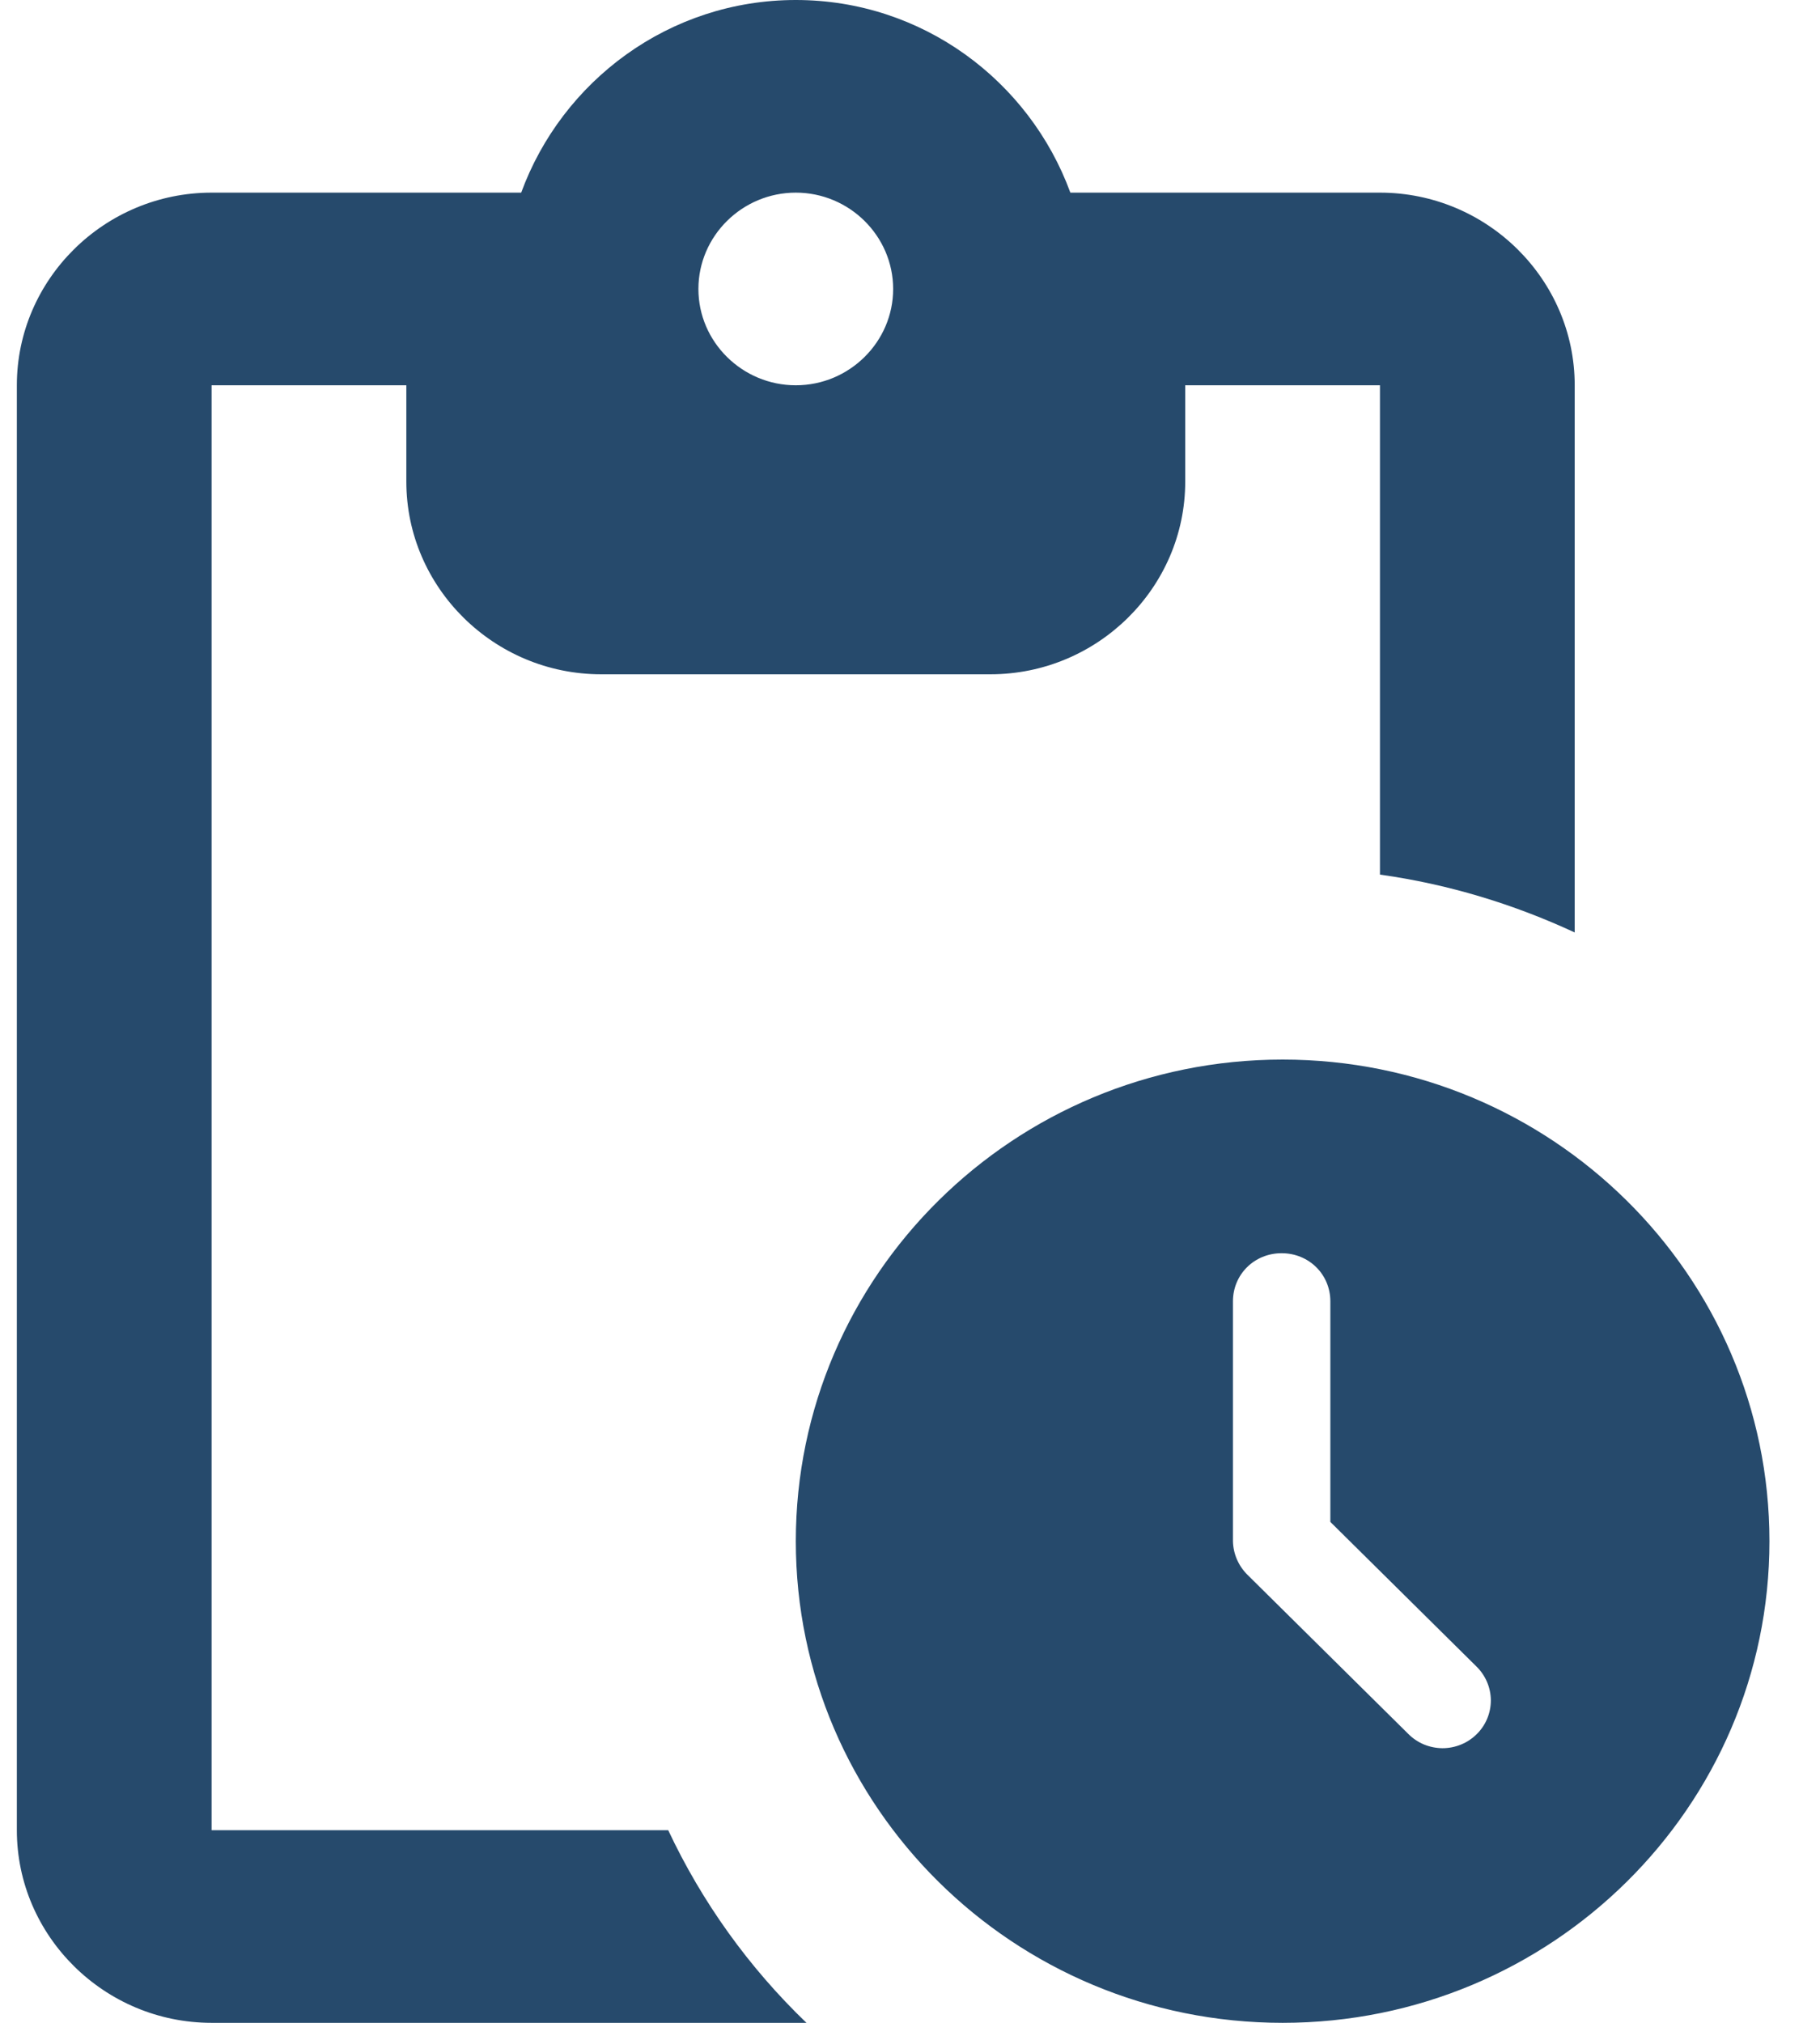 <svg width="27" height="30" viewBox="0 0 27 30" fill="none" xmlns="http://www.w3.org/2000/svg">
<path d="M20.472 2.857H15.879C15.272 1.2 13.683 0 11.806 0C9.928 0 8.339 1.2 7.732 2.857H3.139C1.55 2.857 0.25 4.143 0.25 5.714V27.143C0.25 28.714 1.55 30 3.139 30H11.964C11.11 29.18 10.415 28.211 9.913 27.143H3.139V5.714H6.028V7.143C6.028 8.714 7.328 10 8.917 10H14.694C16.283 10 17.583 8.714 17.583 7.143V5.714H20.472V12.971C21.498 13.114 22.466 13.414 23.361 13.829V5.714C23.361 4.143 22.061 2.857 20.472 2.857ZM11.806 5.714C11.011 5.714 10.361 5.071 10.361 4.286C10.361 3.5 11.011 2.857 11.806 2.857C12.6 2.857 13.25 3.5 13.25 4.286C13.25 5.071 12.6 5.714 11.806 5.714ZM19.028 15.714C15.041 15.714 11.806 18.914 11.806 22.857C11.806 26.8 15.041 30 19.028 30C23.014 30 26.25 26.8 26.25 22.857C26.25 18.914 23.014 15.714 19.028 15.714ZM20.891 25.714L18.508 23.357C18.373 23.224 18.295 23.045 18.291 22.857V19.3C18.291 18.9 18.609 18.586 19.013 18.586C19.418 18.586 19.736 18.9 19.736 19.3V22.571L21.902 24.714C21.97 24.78 22.023 24.858 22.06 24.944C22.097 25.03 22.116 25.122 22.117 25.216C22.117 25.309 22.099 25.402 22.063 25.488C22.027 25.575 21.974 25.653 21.907 25.719C21.84 25.785 21.761 25.838 21.674 25.873C21.586 25.909 21.493 25.927 21.398 25.927C21.304 25.926 21.21 25.907 21.123 25.871C21.036 25.834 20.957 25.781 20.891 25.714Z" fill="#264A6C"/>
</svg>
